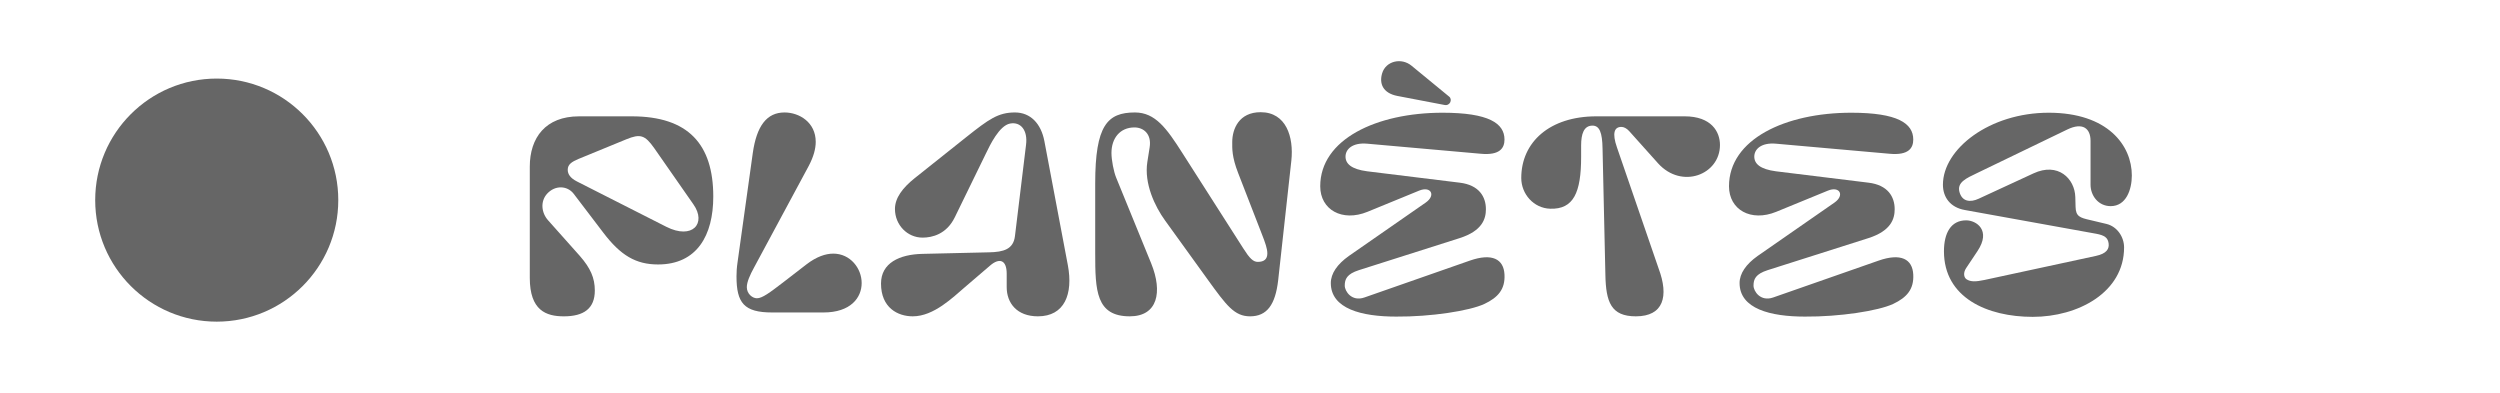 <?xml version="1.0" encoding="UTF-8"?><svg id="Calque_1" xmlns="http://www.w3.org/2000/svg" viewBox="0 0 6170.75 970.5"><defs><style>.cls-1{fill:#666;}</style></defs><g><path class="cls-1" d="m1559.29,287.14c139.5,0,201.29,68.79,201.29,198.1,0,95.55-40.13,167.53-136.32,167.53-54.77,0-92.36-22.3-135.04-78.35l-73.25-96.18c-15.92-20.39-45.86-21.66-65.61,0-17.2,19.1-14.01,47.13,2.55,65.61l78.34,87.9c26.11,29.94,36.95,54.14,36.95,85.36,0,44.58-27.39,63.7-76.44,63.7-43.95,0-84.08-14.65-84.08-94.91v-274.54c0-71.34,38.86-124.21,121.66-124.21h129.95Zm-135.68,160.52l221.04,112.12c64.34,32.48,100.01-8.28,66.88-55.42l-96.82-138.86c-22.93-32.49-34.4-35.67-68.79-21.66l-117.84,48.41c-16.56,7.01-26.75,13.37-26.75,26.75,0,10.82,6.37,20.38,22.29,28.66Z"/><path class="cls-1" d="m1858.04,378.23c9.55-68.15,35.03-100.64,78.34-100.64,36.3,0,77.08,24.2,77.08,72.61,0,16.56-5.1,36.31-17.2,59.24l-134.4,249.7c-10.83,19.75-18.47,36.94-18.47,49.68,0,16.56,14.01,27.39,24.85,27.39,13.37,0,31.85-14.02,64.33-38.86l58.6-45.23c24.21-18.47,46.5-26.11,65.61-26.11,42.04,0,70.07,36.3,70.07,72.62s-27.39,72.62-94.27,72.62h-126.76c-69.43,0-87.91-23.57-87.91-89.18,0-10.19.64-21.66,2.55-34.39l37.58-269.45Z"/><path class="cls-1" d="m2440.87,622.83c36.31-.63,60.52-7.64,64.34-40.13l27.39-225.49c4.46-35.04-12.74-57.33-39.49-52.24-26.75,5.1-49.68,53.51-59.24,73.25l-77.08,157.98c-20.38,42.04-56.05,50.32-79.62,50.32-37.58,0-68.15-31.21-68.15-70.7,0-27.39,19.1-52.24,48.41-75.8l128.03-101.92c55.41-43.95,78.35-60.51,119.75-60.51,38.22,0,64.34,27.39,72.62,70.7l57.96,306.39c13.38,71.34-8.28,126.12-73.89,126.12-52.23,0-77.08-33.13-77.08-71.98v-33.12c0-35.04-18.47-39.49-40.76-20.38l-62.43,53.5c-29.3,24.84-76.44,71.98-128.67,71.98-36.95,0-78.36-21.03-78.36-80.9,0-50.96,45.87-71.98,101.92-73.25l164.34-3.82Z"/><path class="cls-1" d="m2703.29,624.74v-171.98c0-143.32,29.94-175.17,98.1-175.17,50.32,0,78.35,39.49,116.57,99.37l150.97,236.32c15.29,24.21,24.2,33.12,35.67,33.12,15.92,0,23.57-7,23.57-21.01,0-11.47-5.1-26.12-13.38-47.14l-58.6-150.97c-15.92-40.77-14.66-61.15-14.66-76.44,0-32.49,16.57-73.89,70.07-73.89,63.06,0,82.17,61.15,75.81,119.76l-32.49,294.92c-7,61.15-28.03,89.18-69.43,89.18-38.86,0-58.6-27.39-103.83-89.81l-105.74-146.51c-25.48-35.04-52.23-91.72-43.95-144.6l5.73-36.3c5.09-32.48-14.65-49.05-37.58-49.05-35.67,0-56.69,26.76-56.69,63.06,0,17.84,5.73,46.5,11.46,60.51l86.63,212.11c28.66,70.71,15.92,130.58-52.87,130.58-83.44,0-85.36-63.7-85.36-156.07Z"/><path class="cls-1" d="m3374.66,354.66c-36.95-3.18-53.51,14.01-53.51,31.85s14.65,31.21,53.51,36.31l228.04,28.03c48.41,5.73,64.97,35.03,64.97,65.61,0,23.57-8.91,53.51-64.97,71.34l-248.42,78.98c-29.94,9.55-35.03,22.3-35.03,38.22,0,14.01,17.2,40.13,48.41,29.3l260.52-91.09c54.79-19.11,83.44-3.82,85.36,34.4,1.91,36.3-15.92,56.69-49.68,72.62-36.94,17.2-132.49,31.85-217.84,31.21-84.72,0-161.16-19.11-161.16-82.81,0-23.56,15.92-46.5,44.58-66.88l189.82-131.86c25.48-17.84,12.74-41.4-16.56-29.3l-127.4,52.23c-62.42,25.48-116.57-5.1-116.57-63.06,0-115.93,138.86-181.54,301.93-181.54,114.03,0,152.88,26.11,152.88,66.25,0,20.39-10.82,39.49-58.6,35.03l-280.27-24.84Zm74.52-117.84c-36.3-7-45.22-31.21-37.58-56.05,8.92-29.94,47.13-39.49,72.62-18.47l93,76.43c8.28,7.01,1.91,22.94-11.47,20.39l-116.57-22.3Z"/><path class="cls-1" d="m4093.79,662.32c26.12,69.43,12.11,118.48-56.05,118.48-61.15,0-73.89-35.04-75.17-102.56l-7-311.48c-.64-40.13-7.65-56.69-24.85-56.69-21.65,0-28.03,21.03-28.03,49.05v28.03c0,87.9-18.47,129.94-76.43,128.03-40.77-1.27-71.34-36.3-71.34-75.8,0-88.54,70.07-152.24,185.36-152.24h217.85c66.24,0,87.26,38.22,87.26,70.7,0,73.25-94.27,110.2-152.87,45.23l-71.34-79.62c-6.37-7.01-13.38-10.19-19.11-10.19-17.2,0-23.56,14.65-10.82,50.95l102.55,298.11Z"/><path class="cls-1" d="m4383.62,354.66c-36.95-3.18-53.51,14.01-53.51,31.85s14.65,31.21,53.51,36.31l228.03,28.03c48.42,5.73,64.98,35.03,64.98,65.61,0,23.57-8.91,53.51-64.98,71.34l-248.41,78.98c-29.94,9.55-35.04,22.3-35.04,38.22,0,14.01,17.2,40.13,48.41,29.3l260.52-91.09c54.79-19.11,83.44-3.82,85.36,34.4,1.91,36.3-15.92,56.69-49.68,72.62-36.94,17.2-132.48,31.85-217.84,31.21-84.72,0-161.16-19.11-161.16-82.81,0-23.56,15.92-46.5,44.58-66.88l189.83-131.86c25.47-17.84,12.74-41.4-16.57-29.3l-127.4,52.23c-62.42,25.48-116.57-5.1-116.57-63.06,0-115.93,138.86-181.54,301.93-181.54,114.03,0,152.88,26.11,152.88,66.25,0,20.39-10.82,39.49-58.6,35.03l-280.27-24.84Z"/><path class="cls-1" d="m5262,433.01c0,35.03-14.01,75.8-52.23,75.8-30.57,0-49.68-26.11-49.68-52.87v-108.29c0-30.58-19.1-46.5-57.33-28.03l-222.94,107.65c-26.75,12.74-49.68,22.93-43.32,46.5,6.38,23.56,26.13,26.75,47.77,16.56l135.04-62.43c60.52-28.03,101.93,12.75,103.19,58.61l.64,24.2c.63,23.57,10.82,26.75,36.3,32.48l40.13,9.56c26.11,6.37,43.32,31.85,43.32,57.96,0,110.84-113.38,171.35-225.5,171.35s-219.12-47.13-219.12-161.79c0-45.23,17.2-76.43,54.79-76.43,24.84,0,62.42,24.2,28.03,75.8l-28.03,42.04c-7.65,11.47-5.73,22.93.63,27.39,10.19,7,23.57,6.37,44.6,1.91l274.54-59.24c27.38-5.73,33.76-17.84,31.85-31.22-1.91-14.01-10.2-19.75-30.58-23.57l-324.22-58.6c-36.3-6.37-54.14-31.85-54.14-62.43,0-88.54,115.29-177.72,261.16-177.72s205.11,80.9,205.11,154.79Z"/></g><circle class="cls-1" cx="534.98" cy="493.93" r="300"/></svg>